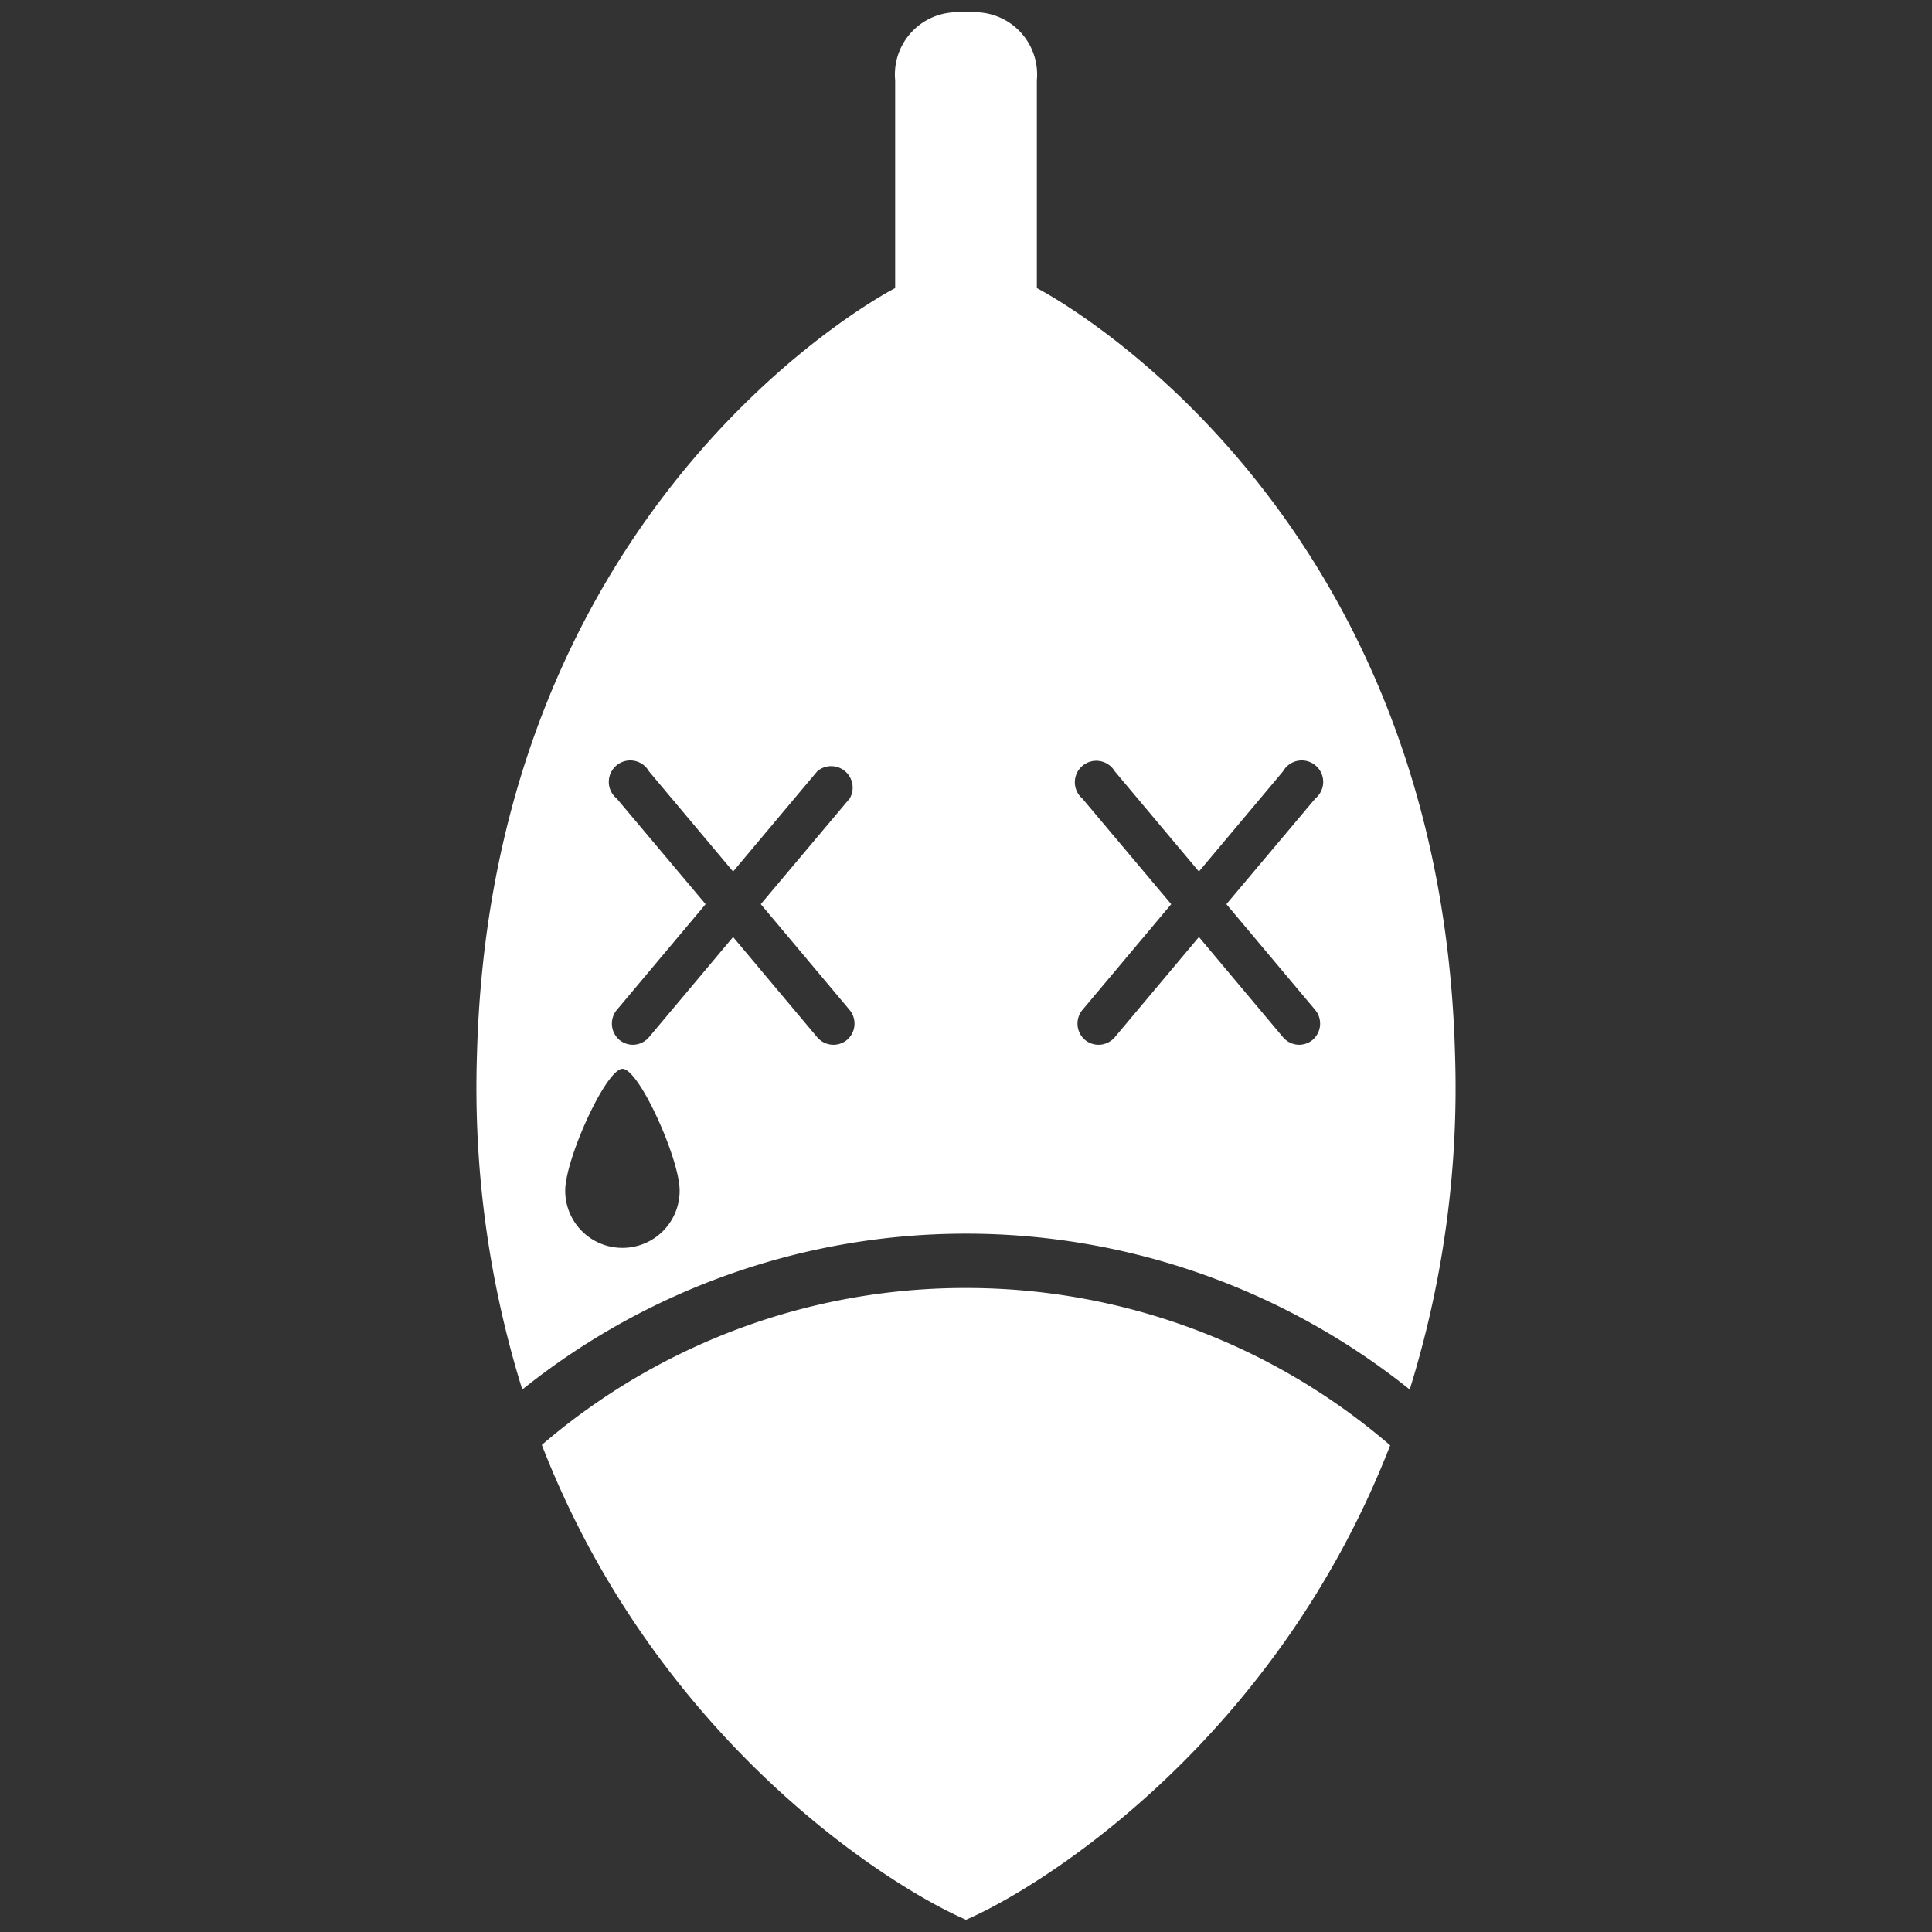 <svg xmlns="http://www.w3.org/2000/svg" viewBox="0 0 90 90"><rect x="0" y="0" width="90" height="90" fill="#333333" stroke="none"/><defs><style>.cls-1{fill:#fff;}.cls-2{fill:none;}</style></defs><g id="圖層_2" data-name="圖層 2"><g id="圖層_2-2" data-name="圖層 2"><path class="cls-1" d="M45,60a30.24,30.24,0,0,0-19.76,7.31C30.56,81,41.33,87.84,45,89.43c3.67-1.59,14.44-8.42,19.76-22.1A30.24,30.24,0,0,0,45,60Z"/><path class="cls-1" d="M48.3,13.42V3.74A2.9,2.9,0,0,0,45.46.57h-.92A2.9,2.9,0,0,0,41.7,3.74v9.68S22.93,23,22.22,49.08a47.3,47.3,0,0,0,2.11,15.65,33.05,33.05,0,0,1,41.34,0,47.3,47.3,0,0,0,2.11-15.65C67.07,23,48.3,13.42,48.3,13.42ZM29,58.13a2.66,2.66,0,0,1-2.67-2.67c0-1.47,1.9-5.67,2.67-5.67s2.66,4.2,2.66,5.67A2.66,2.66,0,0,1,29,58.13ZM39.58,47.05a1,1,0,0,1-.12,1.39,1,1,0,0,1-.63.23,1,1,0,0,1-.76-.35l-3.92-4.67-3.92,4.67a1,1,0,0,1-.75.35,1,1,0,0,1-.63-.23,1,1,0,0,1-.12-1.39l4.14-4.93L28.73,37.2a1,1,0,1,1,1.5-1.27l3.92,4.67,3.92-4.67a1,1,0,0,1,1.51,1.27l-4.14,4.92Zm21.69,0a1,1,0,0,1-.12,1.39,1,1,0,0,1-.63.23,1,1,0,0,1-.75-.35l-3.92-4.67-3.92,4.67a1,1,0,0,1-.76.35,1,1,0,0,1-.63-.23,1,1,0,0,1-.12-1.39l4.14-4.93L50.42,37.2a1,1,0,1,1,1.51-1.27l3.92,4.67,3.92-4.67a1,1,0,1,1,1.5,1.27l-4.14,4.92Z"/><rect class="cls-2" width="90" height="90"/></g></g></svg>